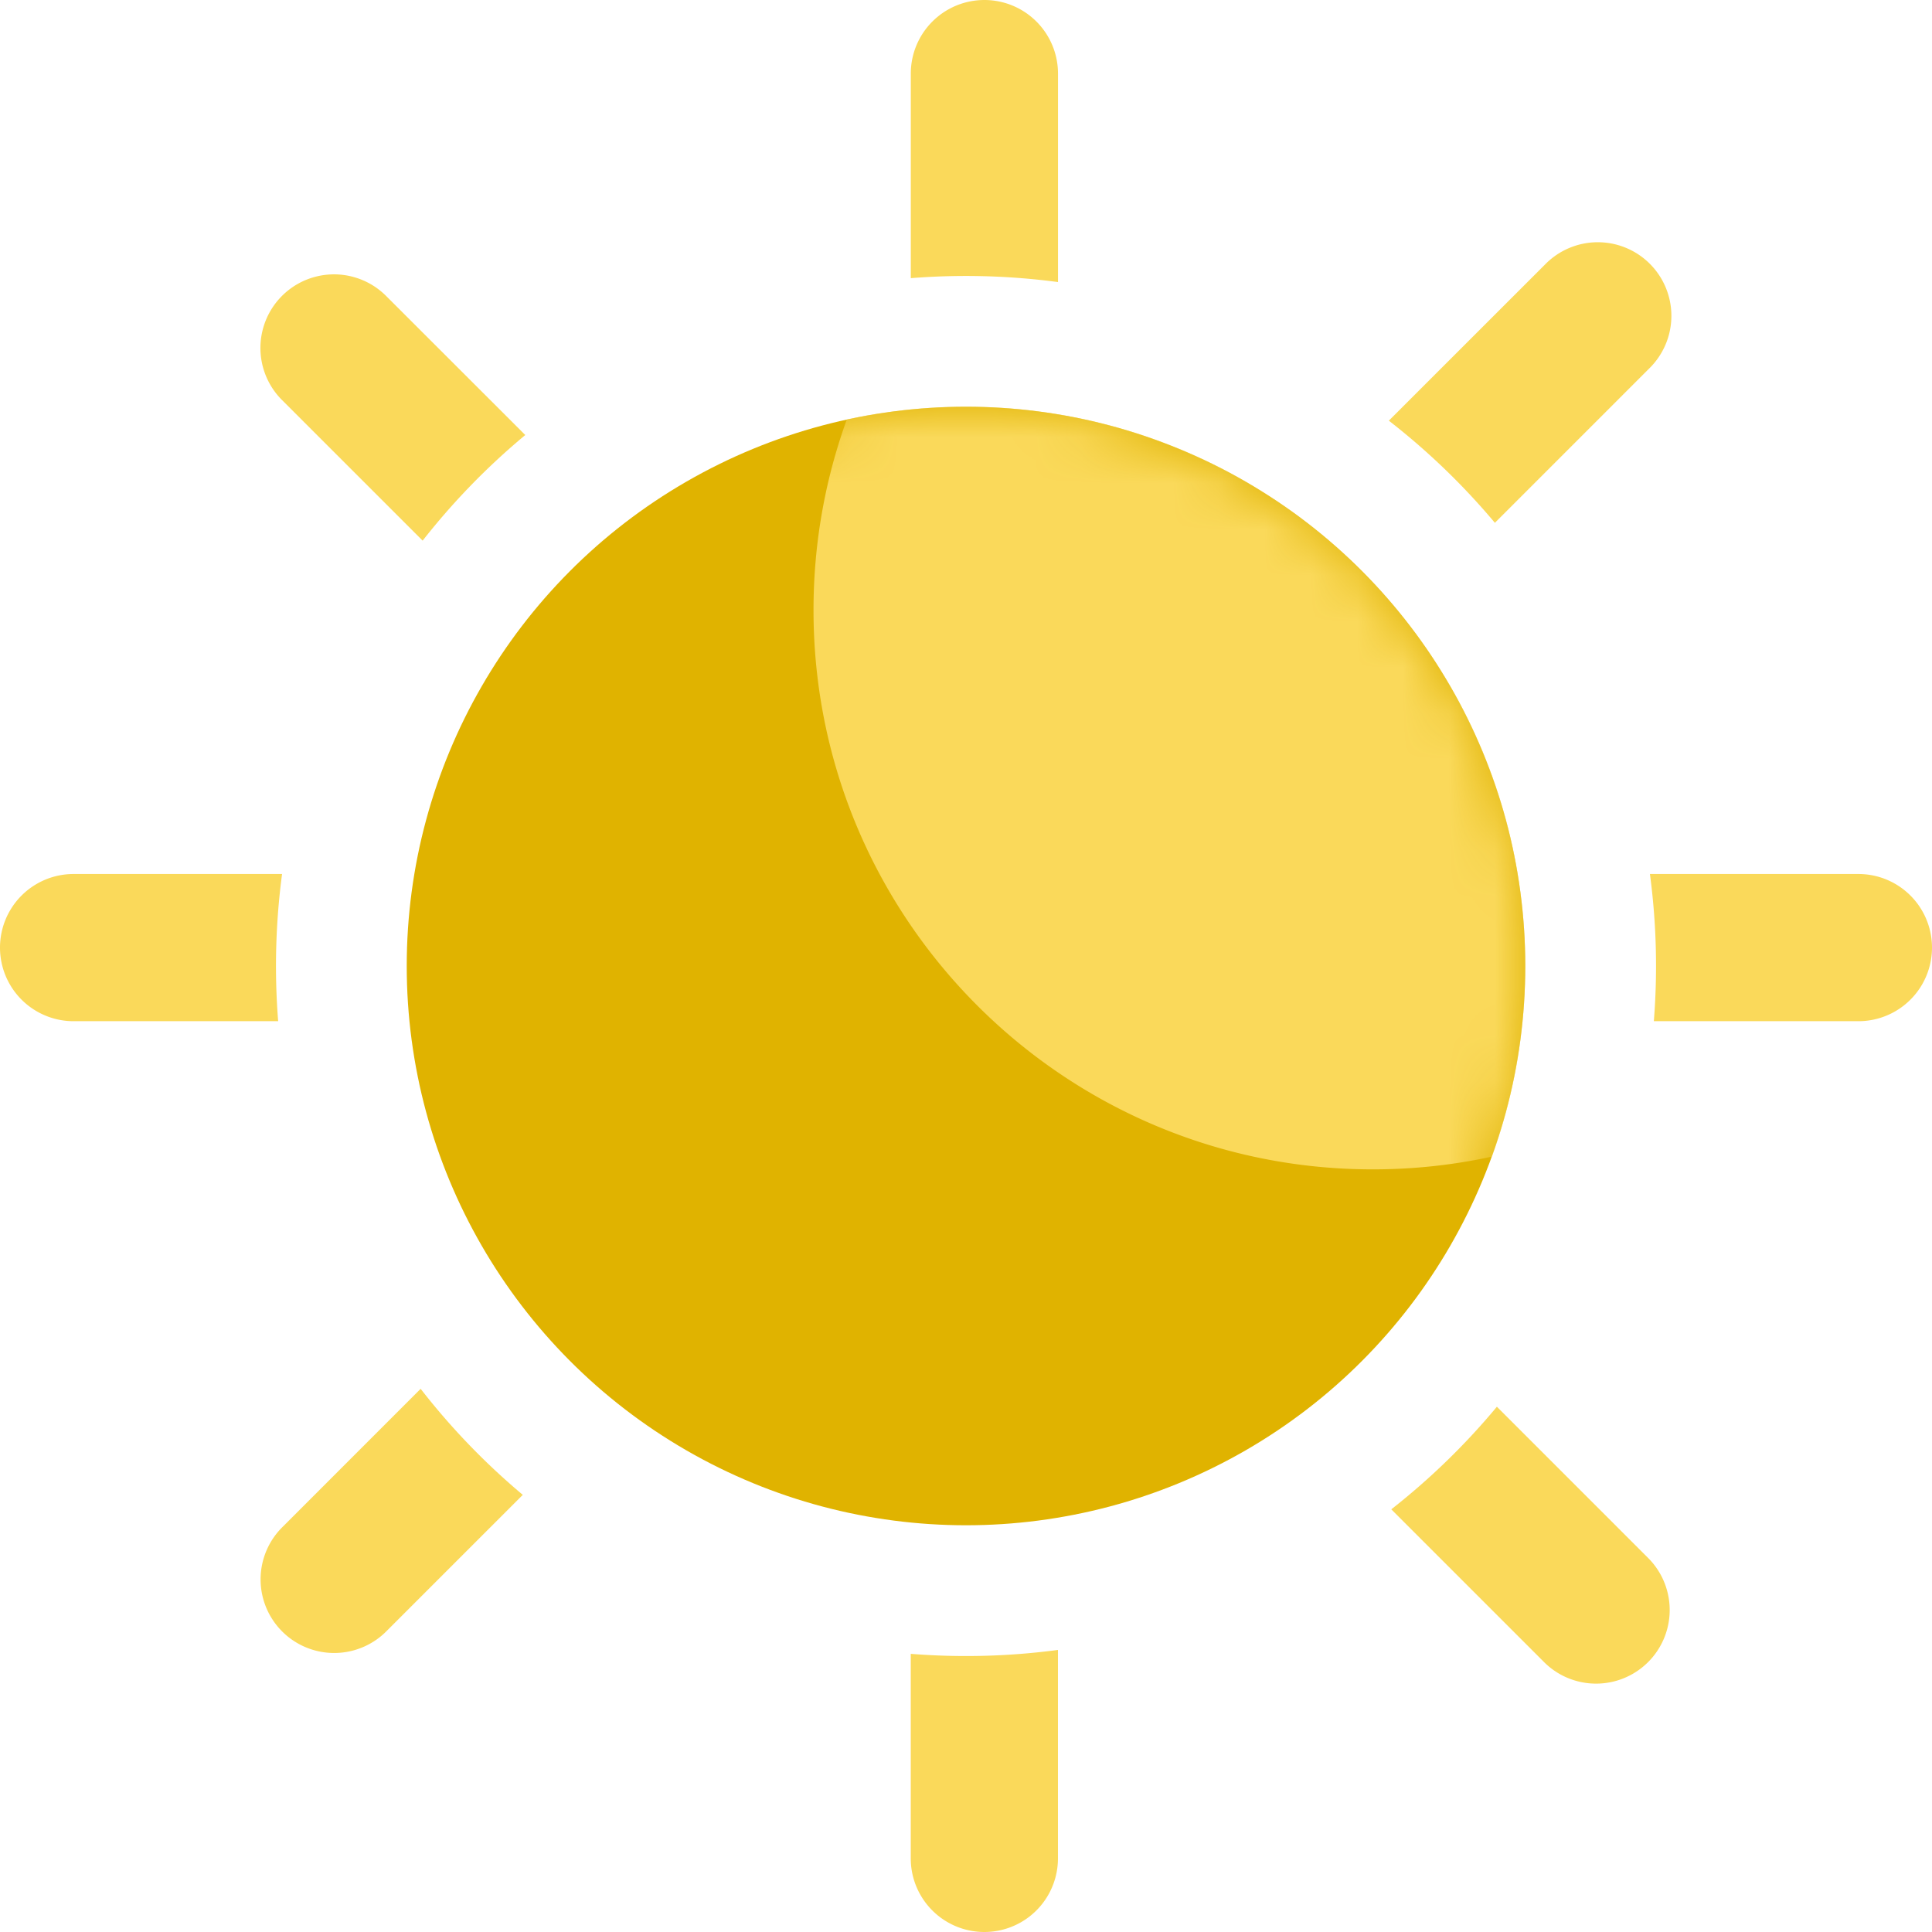<svg width="42" height="42" fill="none" xmlns="http://www.w3.org/2000/svg"><path fill-rule="evenodd" clip-rule="evenodd" d="M21.4 0A1.6 1.6 0 0 1 23 1.6v4.532a15.14 15.14 0 0 0-3.2-.085V1.6A1.6 1.6 0 0 1 21.4 0zm-9.98 9.458L8.393 6.433a1.6 1.6 0 1 0-2.263 2.263l3.058 3.057a15.096 15.096 0 0 1 2.23-2.295zM6.131 19H1.6a1.6 1.6 0 1 0 0 3.2h4.447a15.21 15.21 0 0 1 .085-3.2zm3.013 11.192l-2.994 2.995a1.6 1.6 0 1 0 2.263 2.262l2.952-2.952a15.082 15.082 0 0 1-2.22-2.305zm10.655 5.76V40.4a1.6 1.6 0 1 0 3.2 0v-4.532a15.134 15.134 0 0 1-3.2.085zm10.447-3.14l3.32 3.32a1.6 1.6 0 0 0 2.263-2.263l-3.288-3.288a15.097 15.097 0 0 1-2.295 2.23zM35.953 22.2H40.4a1.6 1.6 0 1 0 0-3.2h-4.532a15.134 15.134 0 0 1 .085 3.2zm-3.456-10.834l3.352-3.352a1.6 1.6 0 1 0-2.262-2.263l-3.395 3.394c.845.657 1.618 1.401 2.305 2.22z" fill="#FAD95A"/><circle cx="21" cy="21" r="12.158" fill="#E0B300"/><mask id="a" maskUnits="userSpaceOnUse" x="8" y="8" width="26" height="26"><circle cx="21" cy="21" r="12.158" fill="#C79300"/></mask><g mask="url(#a)"><path fill-rule="evenodd" clip-rule="evenodd" d="M18.408 9.119A12.204 12.204 0 0 1 21 8.842c6.715 0 12.158 5.443 12.158 12.158 0 1.455-.255 2.851-.724 4.144-.835.182-1.702.277-2.591.277-6.715 0-12.158-5.443-12.158-12.158 0-1.455.255-2.85.724-4.144z" fill="#FAD95A"/></g></svg>